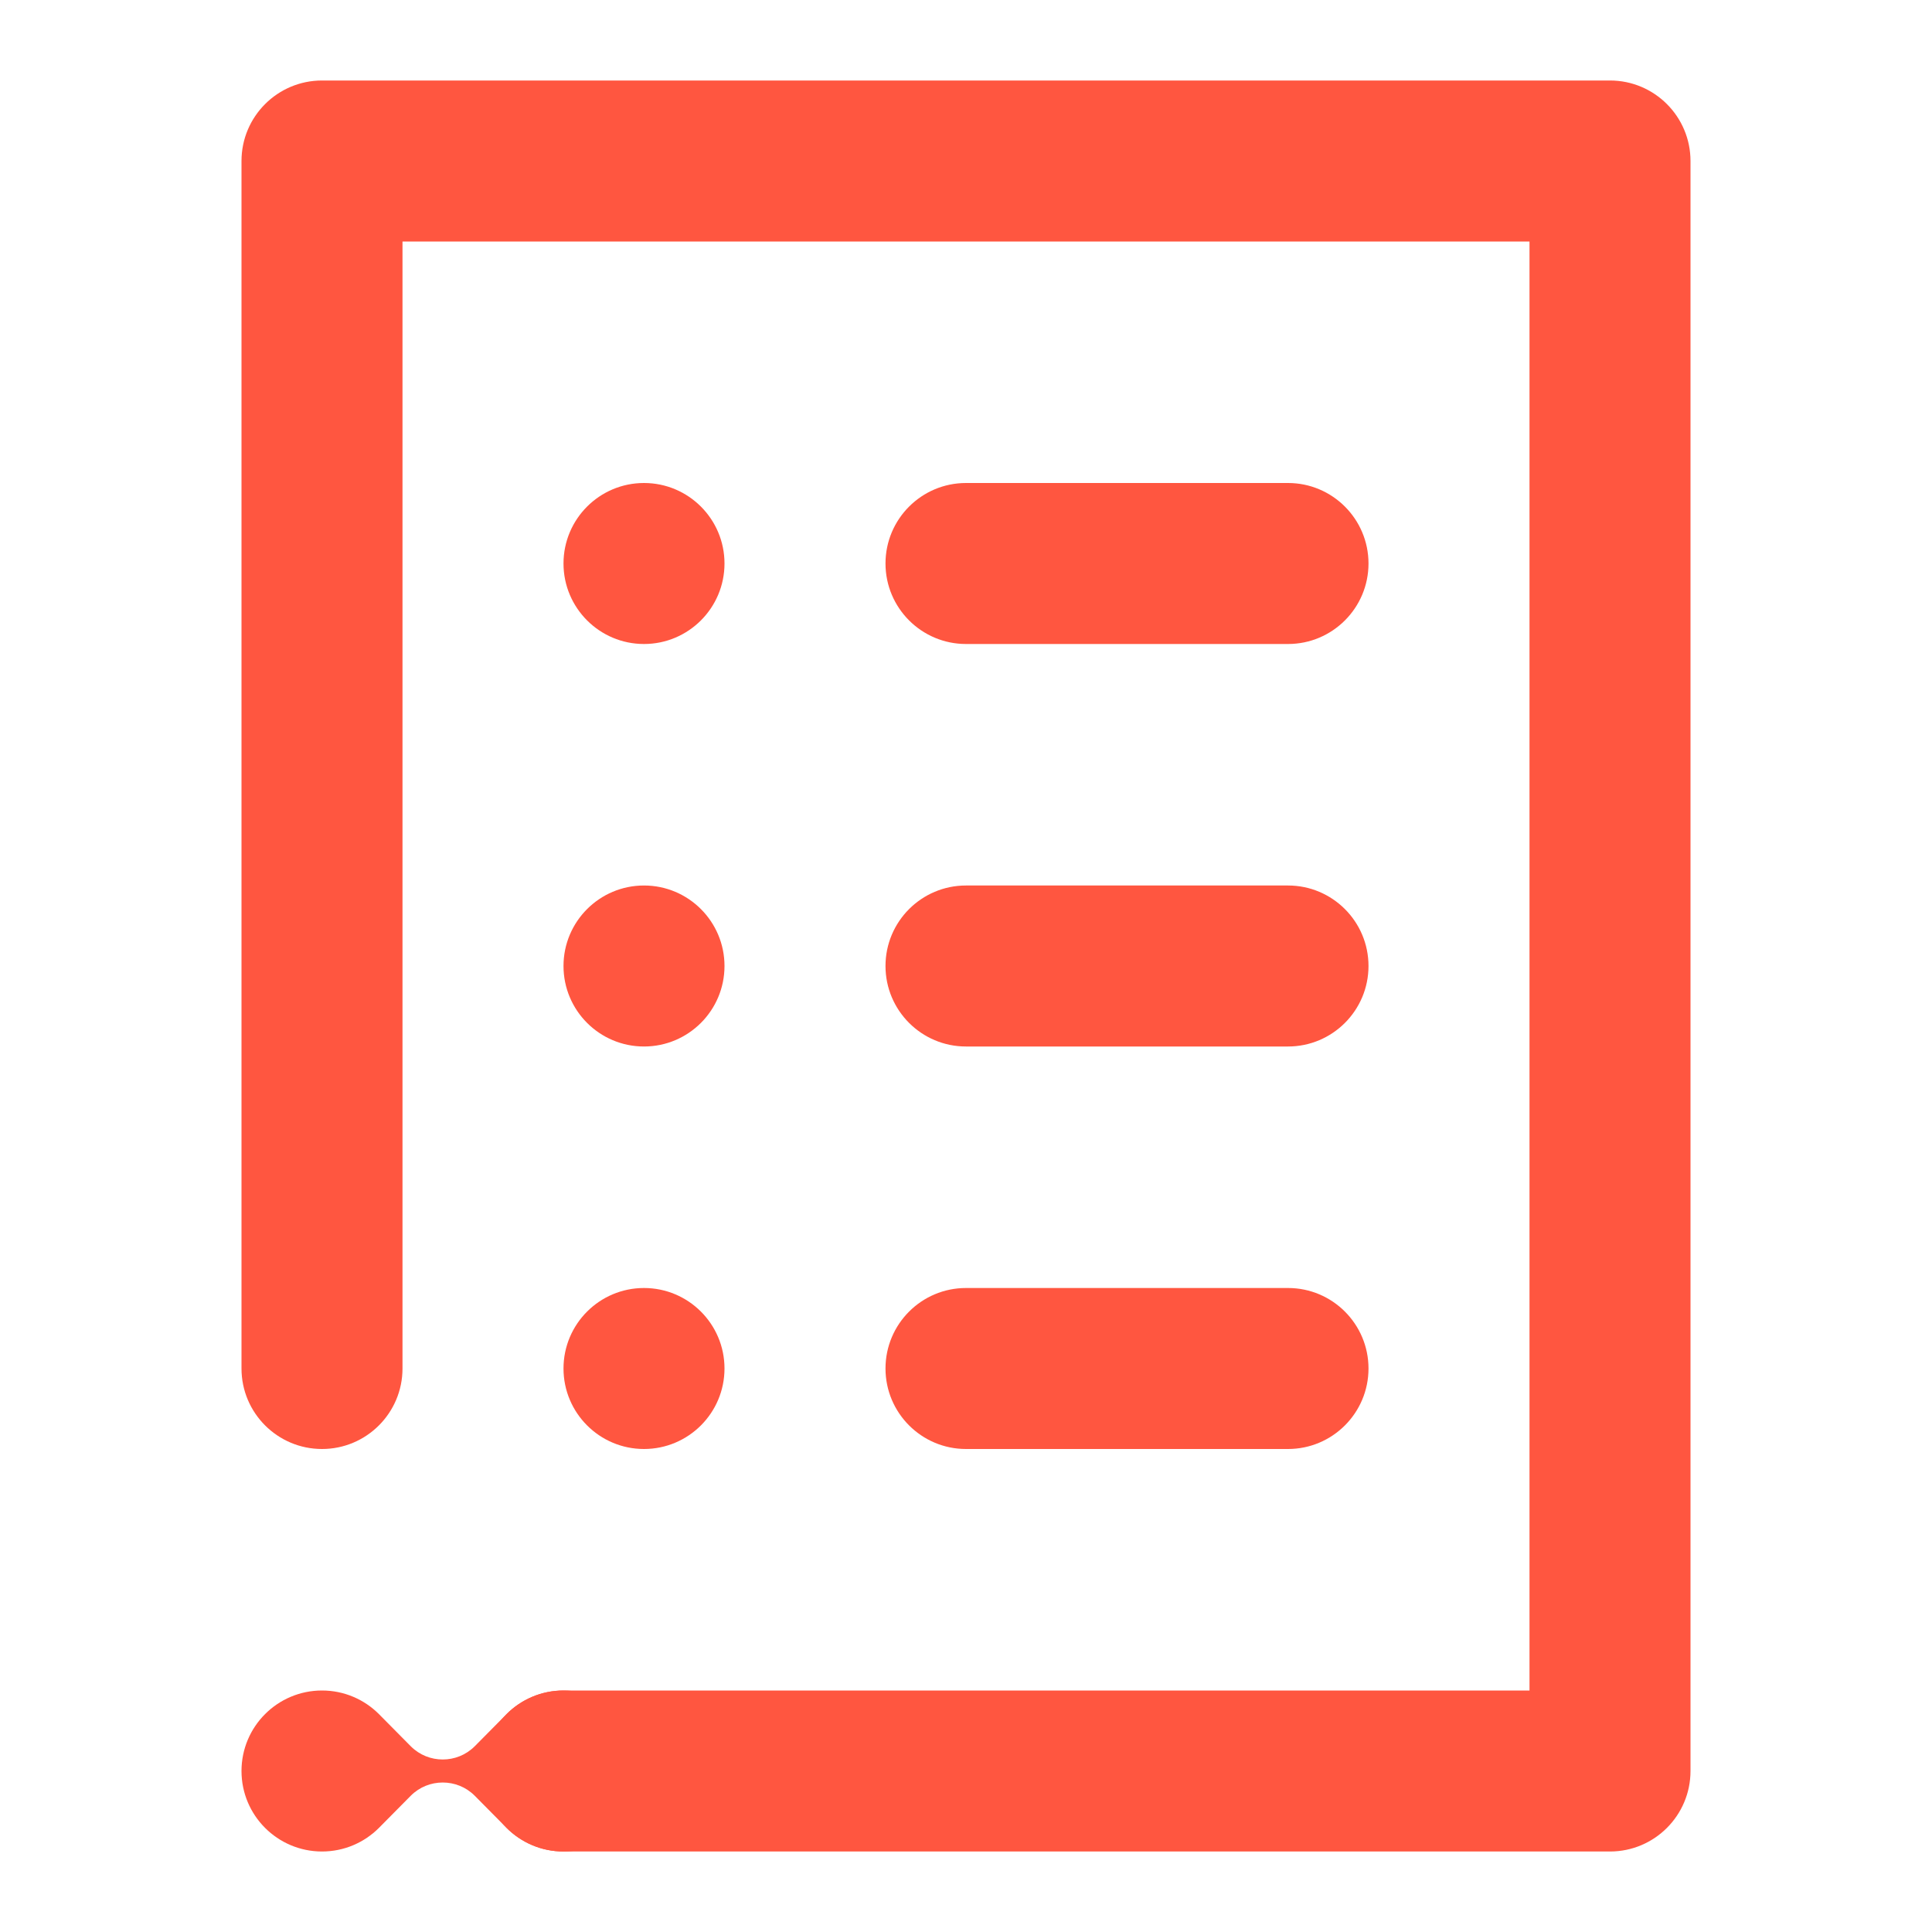 <svg width="24" height="24" viewBox="0 0 24 24" fill="none" xmlns="http://www.w3.org/2000/svg">
<path d="M7 21C6.724 21 6.474 21.112 6.293 21.293L5.897 21.693C5.787 21.803 5.643 21.857 5.5 21.857C5.356 21.857 5.213 21.803 5.103 21.693L4.707 21.293C4.526 21.112 4.276 21 4 21C3.448 21 3 21.448 3 22C3 22.552 3.448 23 4 23C4.276 23 4.526 22.888 4.707 22.707L5.103 22.307C5.213 22.197 5.356 22.143 5.5 22.143C5.643 22.143 5.787 22.197 5.897 22.307L6.293 22.707C6.474 22.888 6.724 23 7 23C7.552 23 8 22.552 8 22C8 21.448 7.552 21 7 21Z" fill="#FF5640"/>
<path d="M4 1C3.448 1 3 1.448 3 2V17C3 17.552 3.448 18 4 18C4.552 18 5 17.552 5 17V3H19V21H7C6.448 21 6 21.448 6 22C6 22.552 6.448 23 7 23L20 23C20.552 23 21 22.552 21 22V2C21 1.448 20.552 1 20 1H4Z" fill="#FF5640"/>
<path d="M8 8C8.552 8 9 7.552 9 7C9 6.448 8.552 6 8 6C7.448 6 7 6.448 7 7C7 7.552 7.448 8 8 8Z" fill="#FF5640"/>
<path d="M11 7C11 6.448 11.448 6 12 6H16C16.552 6 17 6.448 17 7C17 7.552 16.552 8 16 8H12C11.448 8 11 7.552 11 7Z" fill="#FF5640"/>
<path d="M9 12C9 12.552 8.552 13 8 13C7.448 13 7 12.552 7 12C7 11.448 7.448 11 8 11C8.552 11 9 11.448 9 12Z" fill="#FF5640"/>
<path d="M11 12C11 11.448 11.448 11 12 11H16C16.552 11 17 11.448 17 12C17 12.552 16.552 13 16 13H12C11.448 13 11 12.552 11 12Z" fill="#FF5640"/>
<path d="M9 17C9 17.552 8.552 18 8 18C7.448 18 7 17.552 7 17C7 16.448 7.448 16 8 16C8.552 16 9 16.448 9 17Z" fill="#FF5640"/>
<path d="M11 17C11 16.448 11.448 16 12 16H16C16.552 16 17 16.448 17 17C17 17.552 16.552 18 16 18H12C11.448 18 11 17.552 11 17Z" fill="#FF5640"/>
</svg>
